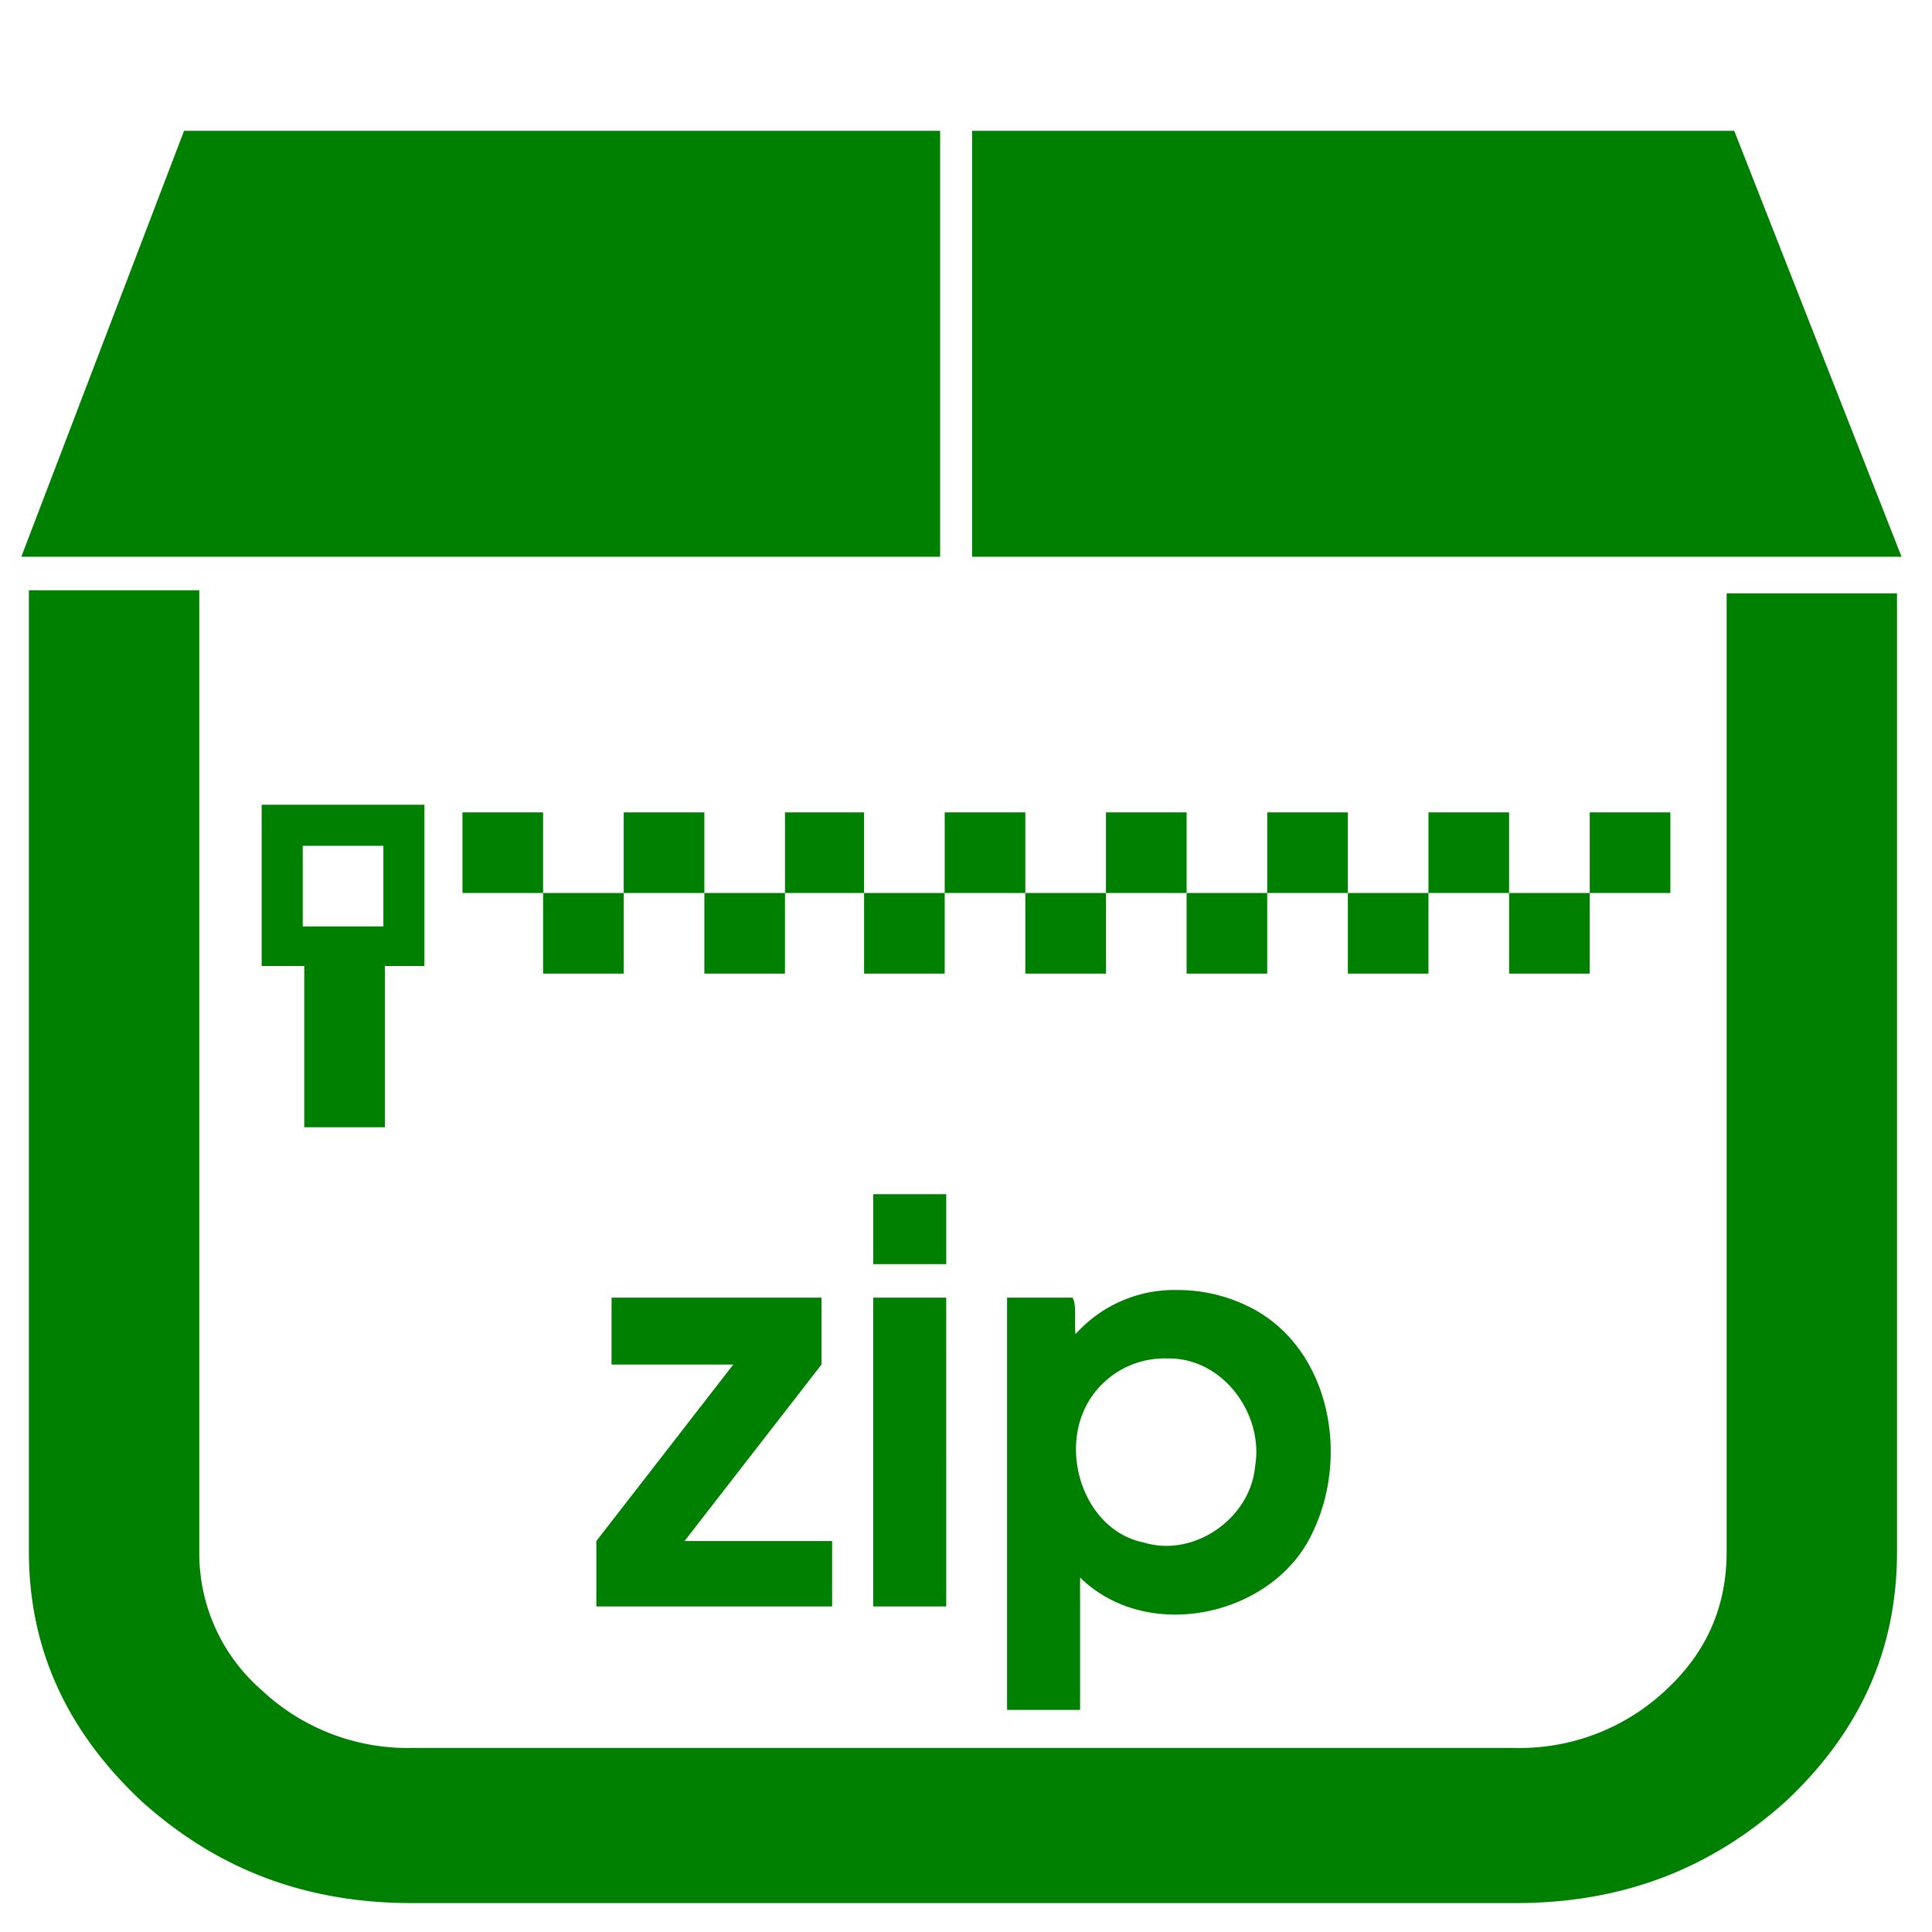 <svg xmlns="http://www.w3.org/2000/svg" width="48" height="48" viewBox="0 0 12.7 12.7"><path d="M1.21.86L.14 3.66h6.04V.86H1.21zm5.18 0v2.8h6.11L11.4.86h-5zM.19 3.89v6.31c0 .64.25 1.18.74 1.64.5.45 1.08.67 1.78.67h7.25c.7 0 1.28-.22 1.78-.67.49-.46.73-1 .73-1.64V3.9h-1.12v6.3c0 .36-.13.66-.4.91a1.4 1.4 0 0 1-.99.38H2.71a1.4 1.4 0 0 1-.99-.38 1.19 1.19 0 0 1-.41-.9V3.88H.19zm1.53 1.4v1.06H2v1.06h.53V6.35h.26V5.29H1.72zm1.32.05v.53h.53v-.53h-.53zm.53.53v.53h.53v-.53h-.53zm.53 0h.53v-.53H4.1v.53zm.53 0v.53h.53v-.53h-.53zm.53 0h.52v-.53h-.52v.53zm.52 0v.53h.53v-.53h-.53zm.53 0h.53v-.53h-.53v.53zm.53 0v.53h.53v-.53h-.53zm.53 0h.53v-.53h-.53v.53zm.53 0v.53h.53v-.53H7.8zm.53 0h.53v-.53h-.53v.53zm.53 0v.53h.53v-.53h-.53zm.53 0h.53v-.53h-.53v.53zm.53 0v.53h.53v-.53h-.53zm.53 0h.53v-.53h-.53v.53zm-8.46-.31h.53v.53h-.53v-.53zm3.75 2.29v.46h.48v-.46h-.48zm2 .63a.87.87 0 0 0-.67.29c-.01-.08.01-.19-.02-.24h-.43v2.71h.48v-.87c.45.44 1.28.25 1.53-.3.25-.52.1-1.24-.44-1.49a1.05 1.05 0 0 0-.45-.1zm-3.72.05v.44h.8l-.9 1.16v.43h1.55v-.43H4.5l.9-1.16v-.44H4.02zm1.72 0v2.03h.48V8.53h-.48zm1.93.4c.37-.01.64.37.58.71-.03.34-.4.6-.73.5-.4-.08-.57-.62-.35-.95a.58.58 0 0 1 .5-.26z" fill="green"/></svg>